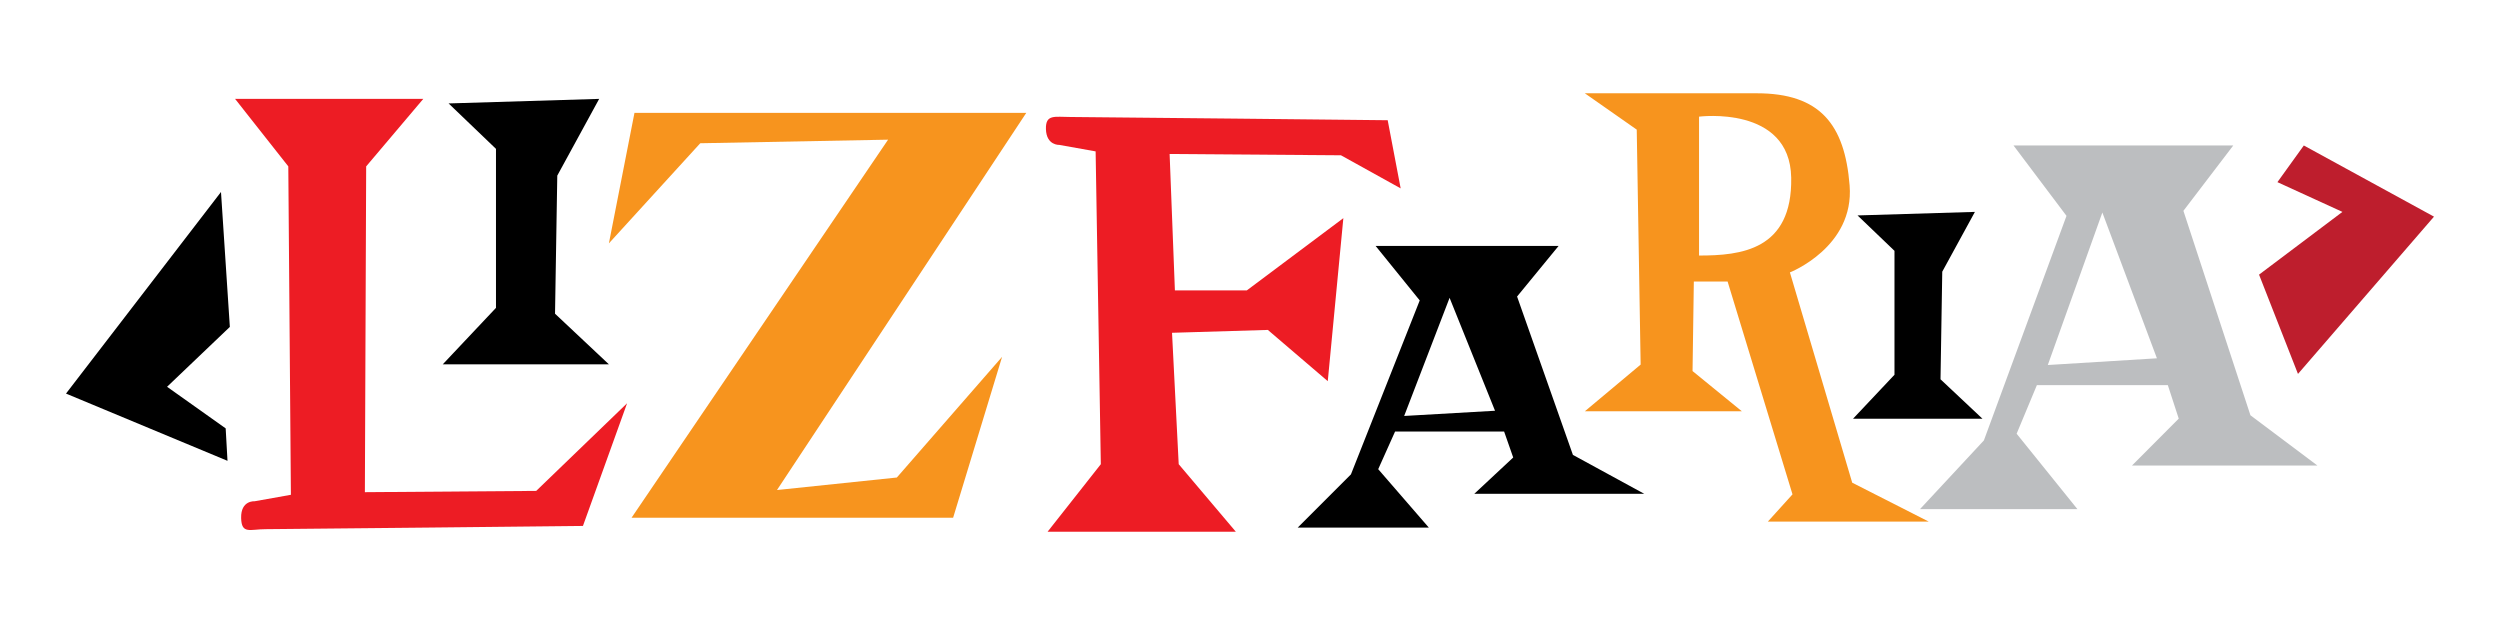<?xml version="1.0" encoding="utf-8"?>
<!-- Generator: Adobe Illustrator 16.0.0, SVG Export Plug-In . SVG Version: 6.00 Build 0)  -->
<!DOCTYPE svg PUBLIC "-//W3C//DTD SVG 1.1//EN" "http://www.w3.org/Graphics/SVG/1.1/DTD/svg11.dtd">
<svg version="1.1" id="Layer_1" xmlns="http://www.w3.org/2000/svg" xmlns:xlink="http://www.w3.org/1999/xlink" x="0px" y="0px"
	 width="288px" height="72px" viewBox="0 0 288 72" enable-background="new 0 0 288 72" xml:space="preserve">
<g>
	<path fill="#ED1C24" d="M42.183,19.167l6.58-7.776H27.08l6.132,7.776L33.511,57l-4.188,0.746c0,0-1.592-0.127-1.544,1.928
		c0.045,1.906,1.021,1.287,2.815,1.287s36.561-0.373,36.561-0.373l5.084-14.131L61.772,56.551l-19.738,0.148L42.183,19.167z"/>
	<polygon points="70.145,41.971 51.005,41.971 57.137,35.466 57.137,17.148 51.679,11.915 69.024,11.391 64.199,20.23 
		63.939,36.139 	"/>
	<polygon points="228.383,48.24 213.467,48.24 218.244,43.172 218.244,28.896 213.99,24.817 227.51,24.41 223.748,31.298 
		223.547,43.695 	"/>
	<polygon fill="#F7941E" points="118.227,13.002 73.091,13.002 70.145,28.034 80.669,16.502 102.307,16.09 72.755,59.643 
		109.8,59.643 115.44,41.109 103.317,55.01 89.508,56.451 	"/>
	<polygon points="25.458,22.117 26.478,37.66 19.246,44.557 25.998,49.35 26.208,53.088 7.603,45.34 	"/>
	<polygon fill="#BE1E2D" points="264.727,43.076 260.242,31.638 269.846,24.41 262.359,20.983 265.4,16.759 280.396,24.957 	"/>
	<path fill="#ED1C24" d="M154.479,17.889l6.877,3.813l-1.494-7.851c0,0-34.767-0.374-36.561-0.374s-2.858-0.345-2.81,1.393
		c0.053,1.906,1.538,1.822,1.538,1.822l4.187,0.748l0.599,36.036l-6.131,7.777h21.682l-6.579-7.777l-0.769-15.139l11.037-0.33
		l6.904,5.904l1.795-18.78l-11.115,8.319h-8.291L134.74,17.74L154.479,17.889z"/>
	<path d="M189.422,56.889l-8.223-4.486l-6.432-18.242l4.785-5.832h-21.084l5.084,6.28l-7.924,20.038l-6.131,6.131H164.6l-5.83-6.729
		l1.943-4.336h12.561l1.047,2.99l-4.486,4.186H189.422z M161.76,47.918l5.232-13.608l5.234,13.008L161.76,47.918z"/>
	<path fill="#BCBEC0" d="M266.971,53.633l-7.721-5.793l-7.721-23.552l5.744-7.529h-25.316l6.104,8.108l-9.516,25.869l-7.361,7.916
		h18.135l-7.002-8.688l2.334-5.6h15.082l1.258,3.861l-5.387,5.406H266.971z M235.906,42.049l6.285-17.568l6.285,16.796
		L235.906,42.049z"/>
	<path fill="#F7941E" d="M222.197,60.092l-8.822-4.486l-7.178-24.224c0,0,7.441-2.912,6.879-10.019
		c-0.559-7.072-3.439-10.617-10.691-10.617c-7.254,0-19.813,0-19.813,0l5.98,4.187L189.002,42l-6.43,5.381h18.092l-5.682-4.635
		l0.148-10.317h3.889l7.477,24.522l-2.842,3.141H222.197z M195.73,29.438v-16c0,0,10.467-1.346,10.617,7.028
		C206.496,28.84,200.516,29.438,195.73,29.438z"/>
</g>
</svg>
